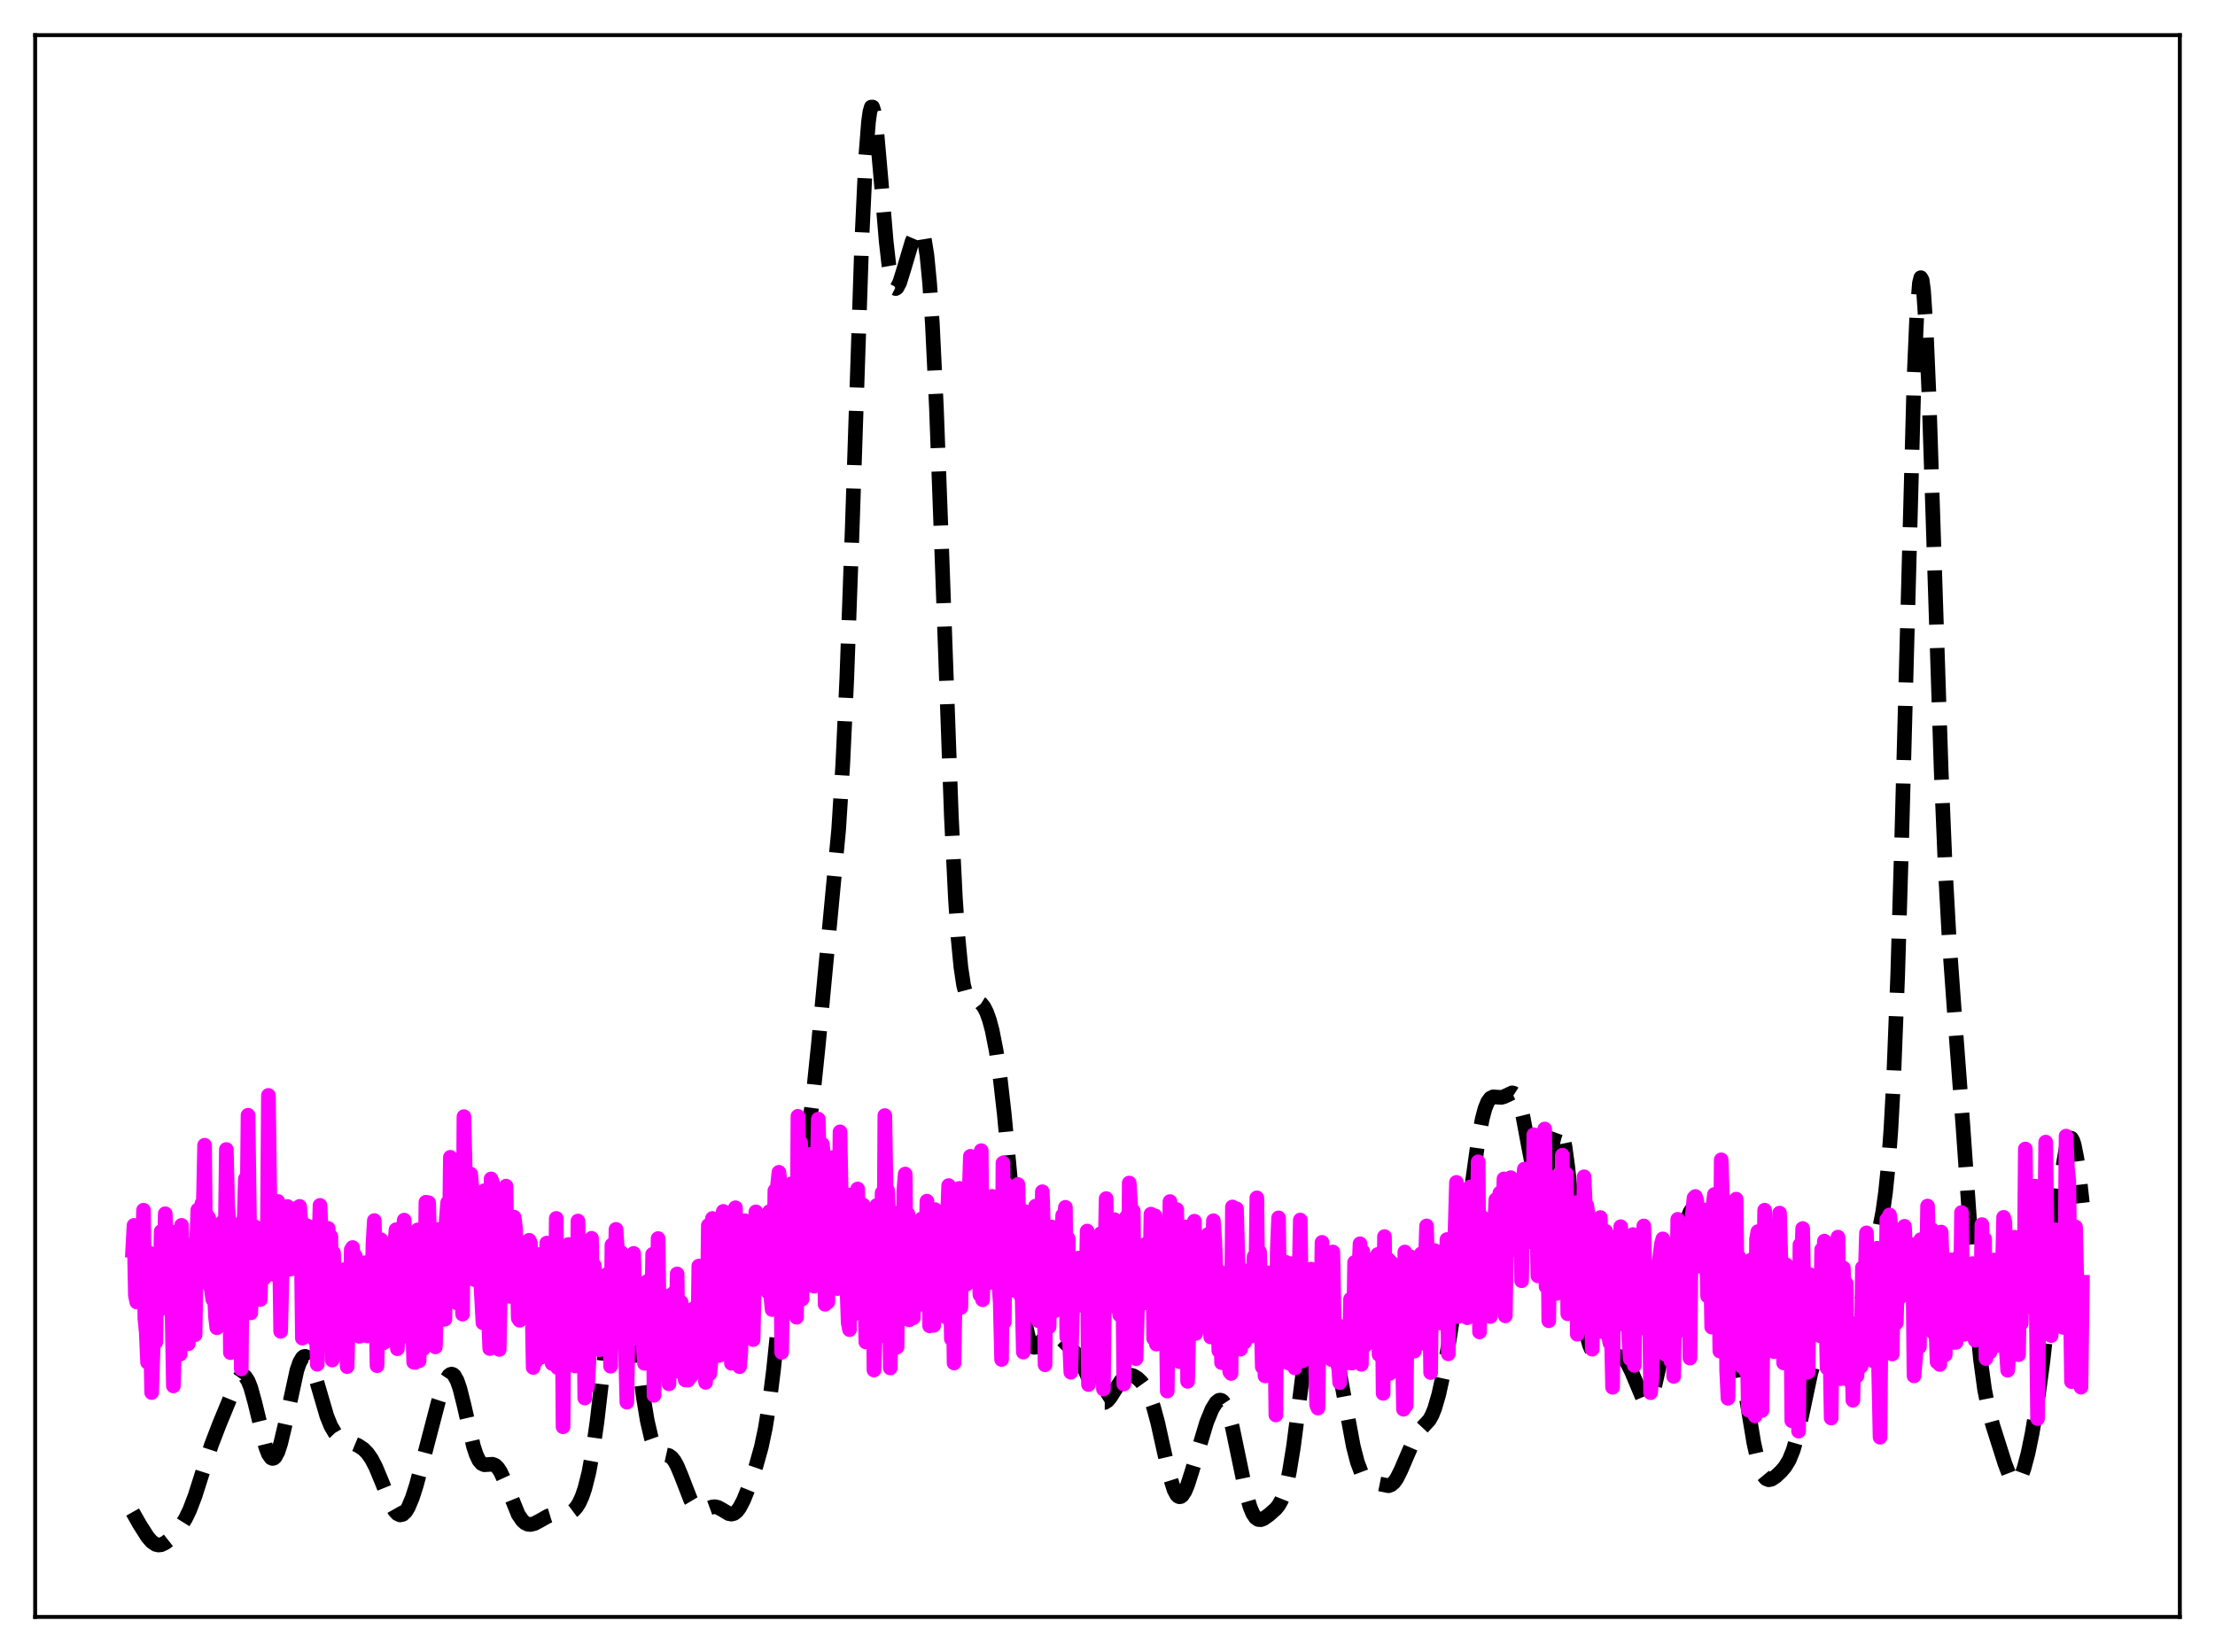 <?xml version="1.0" encoding="utf-8" standalone="no"?>
<!DOCTYPE svg PUBLIC "-//W3C//DTD SVG 1.1//EN"
  "http://www.w3.org/Graphics/SVG/1.1/DTD/svg11.dtd">
<svg xmlns:xlink="http://www.w3.org/1999/xlink" width="453.6pt" height="338.4pt" viewBox="0 0 453.6 338.4" xmlns="http://www.w3.org/2000/svg" version="1.1">
 <defs>
  <style type="text/css">*{stroke-linejoin: round; stroke-linecap: butt}</style>
 </defs>
 <g id="figure_1">
  <g id="patch_1">
   <path d="M 0 338.4 
L 453.6 338.4 
L 453.6 0 
L 0 0 
z
" style="fill: #ffffff"/>
  </g>
  <g id="axes_1">
   <g id="patch_2">
    <path d="M 7.2 331.2 
L 446.4 331.2 
L 446.4 7.2 
L 7.2 7.2 
z
" style="fill: #ffffff"/>
   </g>
   <g id="matplotlib.axis_1"/>
   <g id="matplotlib.axis_2"/>
   <g id="line2d_1">
    <path d="M 27.164 309.718 
L 28.554 312.181 
L 30.222 314.81 
L 31.056 315.777 
L 31.89 316.343 
L 32.446 316.473 
L 33.003 316.414 
L 33.837 316.023 
L 34.671 315.366 
L 35.783 314.223 
L 36.895 312.824 
L 38.007 311.029 
L 38.842 309.294 
L 39.954 306.382 
L 41.622 301.12 
L 43.29 295.976 
L 44.959 291.642 
L 48.573 282.87 
L 49.129 282.093 
L 49.685 281.775 
L 49.963 281.819 
L 50.241 282.01 
L 50.797 282.841 
L 51.354 284.253 
L 52.188 287.268 
L 54.412 296.391 
L 54.968 297.833 
L 55.524 298.621 
L 55.802 298.744 
L 56.08 298.68 
L 56.358 298.429 
L 56.914 297.385 
L 57.471 295.685 
L 58.305 292.187 
L 60.807 280.661 
L 61.363 279.069 
L 61.919 278.11 
L 62.197 277.883 
L 62.475 277.827 
L 62.753 277.937 
L 63.309 278.625 
L 63.866 279.854 
L 64.7 282.428 
L 66.924 290.05 
L 67.758 292.107 
L 68.592 293.517 
L 69.426 294.386 
L 70.261 294.894 
L 71.929 295.503 
L 73.319 296.08 
L 74.431 296.819 
L 75.265 297.671 
L 76.1 298.88 
L 76.934 300.487 
L 78.046 303.152 
L 79.992 307.981 
L 80.826 309.451 
L 81.382 310.056 
L 81.939 310.307 
L 82.495 310.18 
L 83.051 309.664 
L 83.607 308.769 
L 84.441 306.788 
L 85.275 304.181 
L 86.665 298.992 
L 89.724 287.26 
L 90.836 283.838 
L 91.392 282.572 
L 91.948 281.746 
L 92.226 281.531 
L 92.504 281.465 
L 92.782 281.556 
L 93.06 281.81 
L 93.616 282.808 
L 94.172 284.422 
L 95.007 287.745 
L 96.953 296.218 
L 97.509 297.924 
L 98.065 299.103 
L 98.621 299.772 
L 99.177 300.028 
L 100.011 299.976 
L 100.846 299.925 
L 101.402 300.144 
L 101.958 300.672 
L 102.514 301.531 
L 103.348 303.354 
L 106.128 310.218 
L 106.963 311.439 
L 107.519 311.939 
L 108.075 312.205 
L 108.631 312.268 
L 109.465 312.067 
L 110.577 311.474 
L 112.245 310.531 
L 113.358 310.19 
L 114.47 310.116 
L 116.138 310.051 
L 116.972 309.738 
L 117.528 309.321 
L 118.084 308.684 
L 118.64 307.779 
L 119.197 306.552 
L 119.753 304.937 
L 120.587 301.634 
L 121.421 297.093 
L 122.255 291.224 
L 123.367 281.677 
L 125.036 266.84 
L 125.87 261.323 
L 126.426 258.999 
L 126.704 258.316 
L 126.982 257.968 
L 127.26 257.96 
L 127.538 258.289 
L 127.816 258.943 
L 128.372 261.154 
L 128.928 264.39 
L 130.04 272.817 
L 131.709 285.914 
L 132.543 290.983 
L 133.377 294.561 
L 133.933 296.12 
L 134.489 297.099 
L 135.045 297.62 
L 135.601 297.837 
L 136.991 298.144 
L 137.548 298.545 
L 138.104 299.24 
L 138.66 300.246 
L 139.494 302.235 
L 141.44 307.252 
L 142.274 308.653 
L 142.83 309.184 
L 143.386 309.407 
L 143.943 309.381 
L 144.777 309.071 
L 145.889 308.662 
L 146.445 308.629 
L 147.001 308.757 
L 147.835 309.201 
L 149.225 310.036 
L 149.782 310.142 
L 150.338 310 
L 150.894 309.566 
L 151.45 308.834 
L 152.284 307.238 
L 153.396 304.46 
L 154.786 300.405 
L 155.899 296.437 
L 156.733 292.508 
L 157.567 287.308 
L 158.401 280.649 
L 159.791 267.126 
L 161.181 253.842 
L 162.015 247.645 
L 162.85 243.159 
L 163.962 238.895 
L 164.796 235.622 
L 165.63 231.116 
L 166.464 224.842 
L 167.576 214.101 
L 171.747 169.887 
L 172.581 156.652 
L 173.415 138.883 
L 174.528 108.109 
L 176.474 49.575 
L 177.308 31.927 
L 177.864 24.887 
L 178.142 22.907 
L 178.42 21.938 
L 178.698 21.927 
L 178.976 22.799 
L 179.532 26.758 
L 180.366 36.212 
L 181.479 49.456 
L 182.035 54.363 
L 182.591 57.534 
L 182.869 58.455 
L 183.147 58.965 
L 183.425 59.104 
L 183.703 58.924 
L 184.259 57.831 
L 185.093 55.15 
L 186.762 49.539 
L 187.596 47.566 
L 188.152 46.926 
L 188.43 46.922 
L 188.708 47.197 
L 188.986 47.808 
L 189.264 48.816 
L 189.82 52.268 
L 190.376 57.998 
L 190.932 66.286 
L 191.766 83.515 
L 192.879 113.41 
L 194.825 167.239 
L 195.659 184.107 
L 196.215 192.281 
L 196.771 198.073 
L 197.327 201.795 
L 197.883 203.886 
L 198.439 204.839 
L 198.995 205.125 
L 200.386 205.22 
L 200.942 205.57 
L 201.498 206.27 
L 202.054 207.373 
L 202.61 208.925 
L 203.166 210.99 
L 204 215.208 
L 204.834 220.953 
L 205.669 228.277 
L 207.059 243.174 
L 208.727 261.283 
L 209.561 268.302 
L 210.117 271.754 
L 210.673 274.14 
L 211.229 275.5 
L 211.508 275.835 
L 211.786 275.974 
L 212.064 275.944 
L 212.62 275.507 
L 214.566 273.129 
L 215.122 272.895 
L 215.678 272.953 
L 216.234 273.254 
L 217.346 274.257 
L 220.405 277.316 
L 221.239 278.641 
L 222.073 280.383 
L 224.576 286.125 
L 225.132 286.876 
L 225.688 287.263 
L 226.244 287.266 
L 226.8 286.912 
L 227.356 286.267 
L 228.468 284.499 
L 229.58 282.81 
L 230.415 281.994 
L 230.971 281.725 
L 231.527 281.672 
L 232.083 281.808 
L 232.917 282.303 
L 233.751 283.105 
L 234.585 284.273 
L 235.419 285.954 
L 236.254 288.314 
L 237.088 291.407 
L 238.478 297.678 
L 239.59 302.508 
L 240.424 305.15 
L 240.98 306.196 
L 241.258 306.475 
L 241.536 306.589 
L 241.814 306.539 
L 242.092 306.332 
L 242.649 305.487 
L 243.205 304.16 
L 244.039 301.554 
L 247.097 291.347 
L 248.209 288.637 
L 249.044 287.281 
L 249.6 286.84 
L 249.878 286.789 
L 250.156 286.864 
L 250.434 287.073 
L 250.99 287.914 
L 251.546 289.324 
L 252.38 292.41 
L 253.492 297.758 
L 255.161 305.781 
L 255.995 308.682 
L 256.551 310.009 
L 257.107 310.844 
L 257.663 311.239 
L 258.219 311.28 
L 258.775 311.068 
L 259.887 310.275 
L 261.278 309.036 
L 261.834 308.34 
L 262.39 307.363 
L 262.946 305.962 
L 263.502 304.007 
L 264.058 301.411 
L 264.892 296.285 
L 266.004 287.659 
L 267.673 274.418 
L 268.507 269.515 
L 269.063 267.311 
L 269.619 266.041 
L 269.897 265.753 
L 270.175 265.686 
L 270.453 265.83 
L 270.731 266.169 
L 271.287 267.368 
L 271.843 269.145 
L 272.677 272.61 
L 274.068 279.716 
L 277.126 296.209 
L 277.96 299.452 
L 278.794 301.678 
L 279.351 302.613 
L 279.907 303.187 
L 280.463 303.5 
L 281.575 303.775 
L 284.355 304.33 
L 284.911 304.115 
L 285.468 303.635 
L 286.024 302.863 
L 286.858 301.201 
L 289.916 294.08 
L 290.75 292.959 
L 292.697 290.866 
L 293.253 289.867 
L 293.809 288.489 
L 294.643 285.613 
L 295.477 281.808 
L 296.589 275.654 
L 298.536 263.403 
L 300.204 251.692 
L 302.706 233.62 
L 303.54 229.201 
L 304.097 227.104 
L 304.653 225.712 
L 305.209 224.952 
L 305.765 224.674 
L 306.599 224.729 
L 307.433 224.785 
L 307.989 224.636 
L 309.657 223.856 
L 309.935 223.91 
L 310.214 224.09 
L 310.77 224.914 
L 311.326 226.448 
L 311.882 228.697 
L 312.994 234.671 
L 314.106 240.428 
L 314.662 242.301 
L 314.94 242.855 
L 315.218 243.126 
L 315.496 243.106 
L 315.774 242.799 
L 316.331 241.393 
L 316.887 239.165 
L 318.277 232.829 
L 318.833 231.306 
L 319.111 230.986 
L 319.389 231.012 
L 319.667 231.409 
L 319.945 232.192 
L 320.501 234.904 
L 321.057 239.008 
L 321.891 247.046 
L 323.56 264.167 
L 324.394 270.534 
L 324.95 273.519 
L 325.506 275.544 
L 326.062 276.768 
L 326.618 277.406 
L 327.174 277.677 
L 328.008 277.772 
L 331.623 277.837 
L 332.179 278.074 
L 332.735 278.541 
L 333.291 279.293 
L 334.125 280.967 
L 336.35 286.256 
L 336.906 286.883 
L 337.184 286.981 
L 337.462 286.917 
L 337.74 286.683 
L 338.296 285.687 
L 338.852 283.999 
L 339.686 280.317 
L 340.798 273.924 
L 343.301 258.781 
L 344.413 253.482 
L 345.247 250.422 
L 346.081 248.281 
L 346.637 247.438 
L 347.194 247.111 
L 347.472 247.15 
L 347.75 247.326 
L 348.306 248.078 
L 348.862 249.331 
L 349.696 251.972 
L 351.364 258.53 
L 353.032 264.666 
L 354.701 270.639 
L 355.813 275.72 
L 356.925 282.061 
L 359.149 295.503 
L 359.984 299.227 
L 360.54 301.01 
L 361.096 302.211 
L 361.652 302.879 
L 362.208 303.104 
L 362.764 302.999 
L 363.598 302.463 
L 364.71 301.433 
L 365.544 300.457 
L 366.379 299.089 
L 367.213 297.052 
L 368.047 294.165 
L 369.159 289.153 
L 370.827 281.258 
L 371.661 278.384 
L 372.218 277.142 
L 372.774 276.462 
L 373.33 276.287 
L 373.886 276.492 
L 375.832 277.814 
L 376.388 277.752 
L 376.944 277.346 
L 377.5 276.598 
L 378.335 274.927 
L 379.447 271.993 
L 380.837 267.665 
L 382.505 261.63 
L 384.73 252.56 
L 385.564 248.23 
L 386.12 244.292 
L 386.676 238.87 
L 387.232 231.324 
L 387.788 221.055 
L 388.622 199.717 
L 389.456 171.42 
L 391.959 77.658 
L 392.515 64.892 
L 393.071 57.977 
L 393.349 56.883 
L 393.627 57.374 
L 393.905 59.404 
L 394.461 67.711 
L 395.017 80.733 
L 396.129 114.949 
L 397.52 157.736 
L 398.354 177.709 
L 399.188 192.847 
L 400.3 208.301 
L 401.968 230.471 
L 404.749 270.023 
L 405.583 278.521 
L 406.417 284.635 
L 407.251 288.849 
L 408.085 291.942 
L 410.588 299.818 
L 411.422 301.993 
L 411.978 303.002 
L 412.534 303.524 
L 412.812 303.576 
L 413.09 303.481 
L 413.368 303.235 
L 413.924 302.301 
L 414.48 300.81 
L 415.315 297.661 
L 416.149 293.606 
L 417.261 286.973 
L 418.373 278.744 
L 419.485 268.624 
L 422.544 238.456 
L 423.1 235.215 
L 423.656 233.409 
L 423.934 233.091 
L 424.212 233.173 
L 424.49 233.651 
L 424.768 234.516 
L 425.324 237.323 
L 425.88 241.379 
L 426.436 246.395 
L 426.436 246.395 
" clip-path="url(#p0d1526f2b6)" style="fill: none; stroke-dasharray: 11.1,4.8; stroke-dashoffset: 0; stroke: #000000; stroke-width: 3"/>
   </g>
   <g id="line2d_2">
    <path d="M 27.164 256.138 
L 27.442 250.999 
L 27.72 265.279 
L 27.998 266.699 
L 28.554 256.283 
L 28.832 251.038 
L 29.11 261.201 
L 29.388 247.889 
L 29.666 270.102 
L 29.944 272.859 
L 30.222 279.05 
L 30.5 256.622 
L 31.056 285.24 
L 31.334 276.682 
L 31.612 262.553 
L 31.89 274.947 
L 32.168 260.216 
L 32.446 257.383 
L 32.725 268.253 
L 33.003 252.239 
L 33.281 254.849 
L 33.559 260.483 
L 33.837 248.614 
L 34.115 255.391 
L 34.393 256.474 
L 34.671 256.923 
L 34.949 252.292 
L 35.505 283.886 
L 36.061 263.858 
L 36.339 262.908 
L 36.617 257.204 
L 36.895 277.382 
L 37.173 250.996 
L 37.451 261.489 
L 37.729 255.684 
L 38.285 267.713 
L 38.563 275.248 
L 39.12 256.84 
L 39.398 254.905 
L 39.954 273.393 
L 40.232 255.926 
L 40.51 247.827 
L 40.788 251.951 
L 41.066 251.346 
L 41.344 246.539 
L 41.622 247.342 
L 41.9 234.581 
L 42.178 262.616 
L 42.456 249.064 
L 42.734 249.435 
L 43.012 263.315 
L 43.29 264.088 
L 43.568 266.156 
L 43.846 263.287 
L 44.124 269.686 
L 44.402 271.97 
L 44.68 255.078 
L 44.959 251.181 
L 45.237 253.378 
L 45.515 250.348 
L 45.793 255.366 
L 46.071 257.562 
L 46.349 235.452 
L 46.627 247.146 
L 46.905 250.509 
L 47.183 277.064 
L 47.739 255.212 
L 48.295 265.294 
L 48.573 256.158 
L 48.851 266.796 
L 49.129 261.604 
L 49.407 280.42 
L 49.685 250.168 
L 49.963 251.291 
L 50.241 241.463 
L 50.519 254.781 
L 50.797 228.436 
L 51.354 268.922 
L 51.632 258.701 
L 51.91 264.176 
L 52.188 251.275 
L 52.466 258.356 
L 52.744 261.908 
L 53.022 254.137 
L 53.3 266.193 
L 53.578 254.456 
L 53.856 255.557 
L 54.134 261.779 
L 54.412 256.668 
L 54.69 260.566 
L 54.968 224.378 
L 55.246 245.097 
L 55.524 254.245 
L 55.802 255.535 
L 56.08 250.912 
L 56.358 261.158 
L 56.636 251.021 
L 56.914 246.095 
L 57.193 251.761 
L 57.471 272.706 
L 58.027 250.829 
L 58.305 259.562 
L 58.583 255.109 
L 58.861 247.132 
L 59.139 249.496 
L 59.417 259.981 
L 59.695 256.389 
L 59.973 258.565 
L 60.251 250.509 
L 60.529 247.546 
L 60.807 250.226 
L 61.085 251.803 
L 61.363 247.109 
L 61.641 250.664 
L 61.919 274.099 
L 62.197 262.328 
L 62.475 266.438 
L 62.753 251.016 
L 63.031 270.41 
L 63.309 264.408 
L 63.588 251.334 
L 63.866 260.975 
L 64.144 263.307 
L 64.422 274.424 
L 64.7 268.761 
L 64.978 279.452 
L 65.256 256.928 
L 65.534 246.904 
L 65.812 252.923 
L 66.09 254.724 
L 66.646 274.789 
L 67.202 251.61 
L 67.48 260.298 
L 67.758 253.281 
L 68.036 278.59 
L 68.314 256.632 
L 68.592 267.855 
L 68.87 265.959 
L 69.148 265.271 
L 69.426 276.895 
L 69.705 265.147 
L 69.983 264.544 
L 70.261 260.097 
L 70.539 267.13 
L 70.817 270.354 
L 71.095 279.929 
L 71.373 268.263 
L 71.651 270.012 
L 71.929 255.986 
L 72.207 255.532 
L 72.485 263.186 
L 72.763 257.273 
L 73.319 271.138 
L 73.597 273.728 
L 73.875 258.719 
L 74.153 271.05 
L 74.431 269.413 
L 74.709 258.655 
L 74.987 273.572 
L 75.265 273.639 
L 75.543 264.822 
L 75.822 260.742 
L 76.1 270.398 
L 76.378 254.787 
L 76.656 250.015 
L 77.212 279.743 
L 77.49 266.738 
L 78.046 253.958 
L 78.324 270.074 
L 78.602 275.032 
L 78.88 263.49 
L 79.158 257.626 
L 79.714 274.539 
L 79.992 273.472 
L 80.27 262.15 
L 80.548 271.325 
L 80.826 254.92 
L 81.104 251.881 
L 81.382 276.267 
L 81.66 270.369 
L 81.939 274.17 
L 82.495 252.55 
L 82.773 249.922 
L 83.051 266.526 
L 83.329 253.294 
L 83.607 256.508 
L 83.885 272.845 
L 84.163 260.045 
L 84.719 279.026 
L 84.997 279.079 
L 85.275 253.801 
L 85.553 251.92 
L 85.831 278.735 
L 86.109 252.321 
L 86.387 270.959 
L 86.665 276.305 
L 86.943 268.427 
L 87.221 246.252 
L 87.499 257.064 
L 87.777 246.352 
L 88.334 266.91 
L 88.612 263.116 
L 88.89 252.475 
L 89.168 275.89 
L 89.724 251.839 
L 90.002 260.34 
L 90.28 255.978 
L 90.558 270.333 
L 90.836 260.257 
L 91.114 270.213 
L 91.392 249.798 
L 91.67 246.338 
L 91.948 259.895 
L 92.226 237.053 
L 92.504 247.64 
L 92.782 263.4 
L 93.06 261.922 
L 93.338 252.234 
L 93.616 266.903 
L 93.894 242.548 
L 94.172 249.916 
L 94.451 245.396 
L 94.729 269.183 
L 95.007 228.721 
L 95.563 252.014 
L 95.841 252.094 
L 96.397 240.48 
L 96.675 243.778 
L 97.231 262.129 
L 97.509 260.46 
L 97.787 256.683 
L 98.065 257.723 
L 98.343 260.687 
L 98.899 270.957 
L 99.177 243.903 
L 99.455 251.942 
L 99.733 255.249 
L 100.011 269.093 
L 100.289 276.228 
L 100.568 241.479 
L 100.846 242.248 
L 101.124 263.332 
L 101.402 253.761 
L 101.68 261.638 
L 101.958 253.833 
L 102.236 276.409 
L 102.514 260.779 
L 102.792 257.344 
L 103.07 257.452 
L 103.348 256.825 
L 103.626 242.957 
L 103.904 260.243 
L 104.182 253.859 
L 104.46 265.548 
L 105.016 261.289 
L 105.294 249.328 
L 105.572 251.621 
L 105.85 258.295 
L 106.128 270 
L 106.406 270.44 
L 106.685 255.618 
L 106.963 267.106 
L 107.241 264.086 
L 107.519 254.679 
L 107.797 260.304 
L 108.353 254.053 
L 108.631 254.634 
L 108.909 264.884 
L 109.187 280.107 
L 109.465 258.784 
L 109.743 278.824 
L 110.021 270.393 
L 110.299 256.978 
L 110.577 264.905 
L 110.855 277.994 
L 111.133 263.708 
L 111.689 273.761 
L 111.967 254.626 
L 112.245 255.228 
L 112.523 275.493 
L 112.802 265.934 
L 113.08 279.311 
L 113.358 279.003 
L 113.636 273.768 
L 113.914 249.568 
L 114.192 280.15 
L 114.47 275.611 
L 114.748 263.553 
L 115.026 256.418 
L 115.304 292.255 
L 115.582 259.853 
L 116.138 279.099 
L 116.416 254.911 
L 116.694 255.16 
L 116.972 271.545 
L 117.25 268.876 
L 117.528 269.378 
L 117.806 279.803 
L 118.084 273.662 
L 118.362 250.104 
L 118.64 274.016 
L 118.919 267.699 
L 119.197 264.921 
L 119.475 258.537 
L 119.753 286.366 
L 120.031 260.587 
L 120.309 284.101 
L 120.587 279.152 
L 120.865 258.902 
L 121.143 253.647 
L 121.421 275.02 
L 121.699 259.182 
L 121.977 266.045 
L 122.255 265.881 
L 122.533 265.126 
L 122.811 276.468 
L 123.089 270.705 
L 123.367 274.948 
L 123.645 271.308 
L 123.923 261.542 
L 124.201 261.103 
L 124.479 263.981 
L 124.757 261.646 
L 125.036 279.85 
L 125.314 255.01 
L 125.592 266.721 
L 125.87 263.008 
L 126.148 251.814 
L 126.426 255.754 
L 126.704 268.246 
L 126.982 274.837 
L 127.26 256.595 
L 127.538 270.159 
L 127.816 265.676 
L 128.372 287.217 
L 128.65 270.541 
L 128.928 271.605 
L 129.206 266.073 
L 129.484 274.179 
L 129.762 256.738 
L 130.04 266.891 
L 130.318 264.052 
L 130.596 263.821 
L 131.152 269.183 
L 131.987 279.268 
L 132.265 267.136 
L 132.543 262.491 
L 132.821 274.991 
L 133.099 268.784 
L 133.377 273.36 
L 133.655 256.919 
L 133.933 285.813 
L 134.211 258.773 
L 134.489 278.594 
L 134.767 253.695 
L 135.045 273.745 
L 135.323 273.552 
L 135.601 276.491 
L 135.879 268.822 
L 136.157 275.161 
L 136.435 275.592 
L 136.713 272.665 
L 136.991 283.458 
L 137.269 265.341 
L 137.826 280.212 
L 138.104 264.726 
L 138.382 280.861 
L 138.66 260.946 
L 138.938 280.064 
L 139.216 270.096 
L 139.494 266.75 
L 140.05 280.809 
L 140.328 282.666 
L 140.606 274.256 
L 140.884 282.703 
L 141.162 272.547 
L 141.44 282.01 
L 141.718 269.16 
L 141.996 268.078 
L 142.274 275.502 
L 142.83 280.504 
L 143.108 259.331 
L 143.386 277.586 
L 143.665 267.506 
L 144.221 280.834 
L 144.499 283.154 
L 144.777 273.355 
L 145.055 251.011 
L 145.333 281.405 
L 145.611 278.745 
L 145.889 249.588 
L 146.167 270.564 
L 146.445 261.234 
L 146.723 275.678 
L 147.001 273.715 
L 147.279 277.65 
L 147.557 254.795 
L 147.835 263.725 
L 148.113 248.13 
L 148.391 273.471 
L 148.669 261.168 
L 148.947 269.43 
L 149.225 274.148 
L 149.503 256.519 
L 149.782 279.254 
L 150.06 253.515 
L 150.338 247.841 
L 150.616 247.387 
L 150.894 271.643 
L 151.172 253.626 
L 151.45 279.942 
L 151.728 276.871 
L 152.006 252.137 
L 152.284 250.427 
L 152.562 250.048 
L 152.84 255.735 
L 153.118 255.036 
L 153.396 265.464 
L 153.674 269.925 
L 153.952 254.658 
L 154.23 274.398 
L 154.786 248.232 
L 155.064 259.33 
L 155.342 263.185 
L 155.62 251.786 
L 155.899 250.455 
L 156.177 256.688 
L 156.455 256.359 
L 156.733 250.612 
L 157.011 253.216 
L 157.289 264.691 
L 157.567 248.179 
L 157.845 265.486 
L 158.123 268.241 
L 158.401 267.681 
L 158.679 243.891 
L 158.957 266.551 
L 159.235 242.703 
L 159.513 240.125 
L 159.791 242.465 
L 160.069 277.003 
L 160.347 258.619 
L 160.903 252.457 
L 161.181 256.812 
L 161.459 248.646 
L 161.737 261.532 
L 162.015 242.496 
L 162.294 260.516 
L 162.572 252.969 
L 162.85 265.504 
L 163.128 269.82 
L 163.406 228.654 
L 163.684 240.33 
L 163.962 234.048 
L 164.24 266.113 
L 164.518 249.227 
L 164.796 247.586 
L 165.074 259.458 
L 165.352 240.256 
L 165.63 247.934 
L 165.908 236.463 
L 166.186 250.824 
L 166.464 247.683 
L 166.742 263.465 
L 167.02 253.632 
L 167.576 229.239 
L 167.854 241.228 
L 168.132 234.878 
L 168.411 234.403 
L 168.689 237.306 
L 168.967 267.167 
L 169.245 245.592 
L 169.523 266.725 
L 169.801 241.175 
L 170.079 251.87 
L 170.357 237.131 
L 170.635 247.051 
L 170.913 250.551 
L 171.191 239.248 
L 171.469 263.936 
L 171.747 252.502 
L 172.025 231.839 
L 172.303 246.92 
L 172.581 248.04 
L 172.859 251.332 
L 173.137 262.163 
L 173.415 262.998 
L 173.693 270.947 
L 173.971 272.353 
L 174.249 244.746 
L 174.528 269.44 
L 174.806 260.001 
L 175.084 244.862 
L 175.362 251.789 
L 175.64 243.541 
L 175.918 256.119 
L 176.196 254.448 
L 176.474 260.996 
L 176.752 246.822 
L 177.308 274.888 
L 177.586 250.139 
L 177.864 251.168 
L 178.142 267.01 
L 178.698 252.141 
L 178.976 280.634 
L 179.254 272.795 
L 179.532 246.92 
L 179.81 261.856 
L 180.088 267.84 
L 180.366 265.58 
L 180.645 244.322 
L 180.923 273.592 
L 181.201 228.499 
L 181.479 244.739 
L 181.757 243.824 
L 182.035 250.662 
L 182.313 280.209 
L 182.591 263.325 
L 182.869 274.533 
L 183.147 250.886 
L 183.425 276.058 
L 183.703 275.923 
L 183.981 248.391 
L 184.259 250.065 
L 184.537 263.138 
L 184.815 266.986 
L 185.093 243.785 
L 185.371 240.482 
L 185.649 265.491 
L 185.927 248.652 
L 186.205 270.347 
L 186.483 254.909 
L 186.762 257.143 
L 187.04 269.915 
L 187.318 258.56 
L 187.596 253.042 
L 187.874 254.941 
L 188.152 252.873 
L 188.43 258.794 
L 188.708 249.688 
L 188.986 267.179 
L 189.264 266.22 
L 189.542 259.765 
L 189.82 246.041 
L 190.098 251.175 
L 190.376 271.59 
L 190.654 260.765 
L 190.932 260.016 
L 191.21 271.487 
L 191.488 247.775 
L 191.766 252.97 
L 192.044 253.316 
L 192.322 257.666 
L 192.6 256.636 
L 192.879 253.707 
L 193.157 254.631 
L 193.435 265.514 
L 193.713 269.778 
L 193.991 250.283 
L 194.269 242.849 
L 194.825 274.248 
L 195.103 256.308 
L 195.381 279.193 
L 195.659 260.493 
L 195.937 252.419 
L 196.215 251.295 
L 196.493 243.415 
L 196.771 267.824 
L 197.049 247.055 
L 197.327 258.343 
L 197.605 253.906 
L 197.883 263.096 
L 198.717 236.849 
L 198.995 247.619 
L 199.274 248.954 
L 199.552 252.496 
L 199.83 242.471 
L 200.108 260.239 
L 200.386 250.09 
L 200.664 265.198 
L 200.942 235.693 
L 201.22 266.237 
L 201.498 257.148 
L 201.776 253.921 
L 202.054 254.704 
L 202.332 250.968 
L 202.61 262.724 
L 202.888 248.701 
L 203.166 245.045 
L 203.722 250.597 
L 204 258.919 
L 204.278 247.645 
L 204.556 263.03 
L 204.834 266.86 
L 205.112 278.473 
L 205.391 238.231 
L 205.669 270.783 
L 205.947 242.443 
L 206.225 256.377 
L 206.503 250.795 
L 206.781 262.209 
L 207.059 260.463 
L 207.337 248.845 
L 207.615 244.806 
L 207.893 264.381 
L 208.171 256.479 
L 208.449 242.612 
L 209.005 265.344 
L 209.283 264.149 
L 209.561 276.961 
L 209.839 248.168 
L 210.117 264.224 
L 210.395 266.009 
L 210.673 255.445 
L 210.951 251.473 
L 211.229 260.586 
L 211.508 258.615 
L 212.064 247.056 
L 212.62 270.522 
L 212.898 258.293 
L 213.176 267.246 
L 213.454 244.104 
L 213.732 253.25 
L 214.01 279.555 
L 214.288 251.966 
L 214.566 267.414 
L 214.844 271.789 
L 215.122 253.013 
L 215.4 251.322 
L 215.678 262.749 
L 215.956 268.539 
L 216.512 252.111 
L 217.068 257.786 
L 217.346 255.867 
L 217.625 248.935 
L 217.903 249.862 
L 218.181 247.299 
L 218.459 273.865 
L 218.737 253.686 
L 219.015 274.706 
L 219.293 281.085 
L 219.571 269.46 
L 220.127 262.537 
L 220.405 267.052 
L 220.961 257.684 
L 221.239 261.324 
L 221.517 258.886 
L 221.795 265.61 
L 222.073 263.017 
L 222.351 267.873 
L 222.629 252.162 
L 222.907 283.604 
L 223.185 254.57 
L 223.463 261.434 
L 223.742 257.896 
L 224.02 275.157 
L 224.298 264.653 
L 224.576 269.457 
L 224.854 266.469 
L 225.132 253.327 
L 225.41 252.703 
L 225.688 261.674 
L 225.966 284.533 
L 226.244 258.863 
L 226.522 245.512 
L 226.8 265.112 
L 227.078 265.207 
L 227.356 261.575 
L 227.634 253.312 
L 227.912 267.516 
L 228.19 249.812 
L 228.468 266.255 
L 228.746 261.707 
L 229.024 266.57 
L 229.302 269.342 
L 229.58 254.167 
L 229.858 256.24 
L 230.137 283.499 
L 230.415 257.934 
L 230.693 249.277 
L 230.971 277.401 
L 231.249 242.322 
L 231.527 246.741 
L 231.805 268.748 
L 232.083 248.075 
L 232.361 274.568 
L 232.639 278.305 
L 233.195 259.903 
L 233.473 260.915 
L 233.751 267.066 
L 234.307 256.483 
L 234.585 254.884 
L 234.863 254.894 
L 235.141 262.414 
L 235.419 264.758 
L 235.697 248.694 
L 235.975 250.882 
L 236.254 274.185 
L 236.532 249.047 
L 236.81 275.324 
L 237.366 265.837 
L 237.644 254.704 
L 237.922 263.103 
L 238.2 260.263 
L 238.478 253.908 
L 238.756 264.316 
L 239.034 284.942 
L 239.59 246.12 
L 239.868 264.974 
L 240.146 248.009 
L 240.424 249.716 
L 240.702 275.578 
L 240.98 247.756 
L 241.258 275.858 
L 241.536 278.914 
L 241.814 263.699 
L 242.092 258.518 
L 242.371 275.226 
L 242.649 266.73 
L 242.927 251.303 
L 243.205 282.949 
L 243.761 258.732 
L 244.039 272.242 
L 244.317 251.958 
L 244.595 250.14 
L 244.873 273.139 
L 245.151 270.05 
L 245.429 254.795 
L 245.707 270.334 
L 245.985 269.18 
L 246.263 256.131 
L 246.541 258.476 
L 246.819 266.048 
L 247.097 267.855 
L 247.375 252.866 
L 247.931 273.864 
L 248.488 250.046 
L 248.766 254.069 
L 249.322 268.343 
L 249.6 276.67 
L 249.878 260.562 
L 250.156 279.109 
L 250.434 275.017 
L 250.712 274.427 
L 250.99 276.469 
L 251.268 279.561 
L 251.546 267.1 
L 251.824 280.969 
L 252.102 281.34 
L 252.38 247.224 
L 252.658 272.641 
L 252.936 252.99 
L 253.214 247.595 
L 253.492 257.404 
L 253.77 275.202 
L 254.048 276.356 
L 254.326 260.12 
L 254.605 271.661 
L 254.883 274.919 
L 255.161 263.471 
L 255.439 271.46 
L 255.717 267.578 
L 255.995 269.115 
L 256.273 273.665 
L 256.551 261.908 
L 256.829 257.386 
L 257.107 266.083 
L 257.385 245.362 
L 257.663 269.432 
L 257.941 256.439 
L 258.497 279.989 
L 258.775 261.008 
L 259.053 281.83 
L 259.609 260.698 
L 259.887 270.524 
L 260.165 265.938 
L 260.443 266.979 
L 260.721 278.119 
L 261 267.598 
L 261.278 289.829 
L 261.556 256.432 
L 261.834 249.458 
L 262.112 273.542 
L 262.39 262.378 
L 262.668 276.549 
L 262.946 259.185 
L 263.224 258.525 
L 263.502 278.74 
L 263.78 279.166 
L 264.058 270.919 
L 264.336 258.84 
L 264.614 271.223 
L 264.892 271.89 
L 265.17 280.198 
L 265.448 266.238 
L 265.726 275.688 
L 266.282 249.901 
L 266.56 271.239 
L 266.838 278.717 
L 267.117 278.483 
L 267.673 261.392 
L 267.951 272.841 
L 268.229 274.899 
L 268.507 259.967 
L 269.063 264.601 
L 269.619 287.726 
L 269.897 288.426 
L 270.175 268.343 
L 270.453 271.903 
L 270.731 254.478 
L 271.009 274.506 
L 271.287 264.512 
L 271.565 271.958 
L 271.843 268.84 
L 272.121 259.404 
L 272.399 277.521 
L 272.677 278.498 
L 272.955 256.449 
L 273.234 271.53 
L 273.512 271.98 
L 273.79 276.65 
L 274.068 279.021 
L 274.346 283.192 
L 274.624 271.713 
L 275.18 277.521 
L 275.458 273.315 
L 275.736 275.923 
L 276.014 275.767 
L 276.292 279.155 
L 276.57 266.113 
L 276.848 279.217 
L 277.126 276.432 
L 277.404 258.577 
L 277.96 264.948 
L 278.238 261.4 
L 278.516 254.762 
L 278.794 279.458 
L 279.072 256.327 
L 279.351 260.734 
L 279.629 275.553 
L 279.907 263.821 
L 280.185 257.983 
L 280.463 260.674 
L 280.741 271.172 
L 281.019 259.527 
L 281.297 267.944 
L 281.575 268.809 
L 281.853 258.474 
L 282.131 256.96 
L 282.409 277.459 
L 282.965 256.52 
L 283.243 285.413 
L 283.521 253.293 
L 283.799 275.831 
L 284.355 258.031 
L 284.633 281.321 
L 284.911 258.593 
L 285.189 279.396 
L 285.746 259.976 
L 286.024 269.744 
L 286.302 265.442 
L 286.58 277.913 
L 286.858 276.829 
L 287.136 273.326 
L 287.414 288.671 
L 287.692 256.449 
L 287.97 287.893 
L 288.248 257.319 
L 288.526 259.905 
L 288.804 257.412 
L 289.082 274.718 
L 289.36 262.764 
L 289.638 276.76 
L 289.916 259.979 
L 290.194 267.031 
L 290.472 259.317 
L 290.75 266.637 
L 291.028 256.838 
L 291.306 275.143 
L 292.141 251.113 
L 292.419 262.735 
L 292.697 260.219 
L 292.975 281.146 
L 293.253 257.219 
L 293.531 256.309 
L 293.809 256.157 
L 294.643 266.792 
L 294.921 270.99 
L 295.199 256.493 
L 295.755 265.53 
L 296.033 266.298 
L 296.311 253.901 
L 296.589 277.314 
L 296.867 256.406 
L 297.145 256.641 
L 297.423 269.041 
L 297.701 255.79 
L 297.98 251.871 
L 298.258 242.192 
L 298.536 269.695 
L 298.814 248.091 
L 299.092 249.907 
L 299.37 265.727 
L 299.648 256.745 
L 299.926 256.202 
L 300.204 250.111 
L 300.482 269.917 
L 300.76 249.919 
L 301.038 243.13 
L 301.316 255.78 
L 301.594 252.267 
L 301.872 252.66 
L 302.428 258.44 
L 302.706 237.973 
L 302.984 272.826 
L 303.262 252.886 
L 303.54 249.324 
L 303.818 269.301 
L 304.097 257.992 
L 304.375 253.128 
L 304.931 250.659 
L 305.209 269.664 
L 305.487 264.554 
L 305.765 253.021 
L 306.043 251.734 
L 306.321 245.737 
L 306.599 254.072 
L 307.155 244.358 
L 307.711 251.415 
L 307.989 241.474 
L 308.267 269.535 
L 308.545 252.798 
L 308.823 250.459 
L 309.101 244.582 
L 309.379 241.225 
L 309.657 245.941 
L 309.935 254.976 
L 310.492 241.98 
L 310.77 256.111 
L 311.048 244.689 
L 311.326 244.77 
L 311.604 262.34 
L 311.882 242.823 
L 312.16 239.471 
L 312.438 249.442 
L 312.716 241.051 
L 312.994 250.613 
L 313.272 242.238 
L 313.55 252.354 
L 313.828 254.42 
L 314.106 232.435 
L 314.384 243.76 
L 314.662 248.111 
L 314.94 261.34 
L 315.218 256.389 
L 315.496 242.64 
L 315.774 260.95 
L 316.052 252.111 
L 316.331 231.254 
L 316.609 263.541 
L 316.887 241.576 
L 317.165 270.536 
L 317.443 249.934 
L 317.721 241.086 
L 317.999 257.716 
L 318.277 258.376 
L 318.555 247.33 
L 318.833 264.927 
L 319.111 252.285 
L 319.389 251.197 
L 319.667 263.834 
L 319.945 236.624 
L 320.223 259.121 
L 320.779 240.48 
L 321.057 269.115 
L 321.335 267.308 
L 321.613 263.821 
L 321.891 266.787 
L 322.169 251.034 
L 322.448 267.289 
L 322.726 246.332 
L 323.004 273.302 
L 323.282 268.889 
L 323.56 251.635 
L 324.116 263.452 
L 324.394 241.046 
L 324.672 247.26 
L 324.95 246.922 
L 325.228 249.001 
L 325.506 255.723 
L 325.784 252.492 
L 326.062 276.366 
L 326.34 258.459 
L 326.618 254.054 
L 326.896 258.967 
L 327.174 252.582 
L 327.452 262.421 
L 327.73 249.392 
L 328.008 266.492 
L 328.286 272.829 
L 328.564 254.939 
L 328.843 252.221 
L 329.399 273.47 
L 329.677 275.083 
L 329.955 271.539 
L 330.233 284.171 
L 330.511 262.016 
L 330.789 264.356 
L 331.067 253.346 
L 331.345 271.307 
L 331.623 267.085 
L 331.901 251.266 
L 332.179 270.818 
L 333.013 254.701 
L 333.291 258.928 
L 333.569 274.281 
L 333.847 278.33 
L 334.125 277.486 
L 334.403 252.875 
L 334.681 279.675 
L 334.96 253.774 
L 335.238 263.572 
L 335.516 256.871 
L 335.794 255.808 
L 336.072 267.085 
L 336.35 255.865 
L 336.628 251.115 
L 336.906 263.391 
L 337.184 262.576 
L 337.462 272.57 
L 337.74 262.9 
L 338.018 285.269 
L 338.296 282.195 
L 338.574 260.351 
L 338.852 268.058 
L 339.13 261.846 
L 339.408 276.722 
L 339.686 259.195 
L 340.242 254.783 
L 340.52 253.765 
L 340.798 273.612 
L 341.077 277.45 
L 341.355 257.251 
L 341.633 261.225 
L 341.911 263.22 
L 342.189 278.795 
L 342.467 264.764 
L 342.745 281.938 
L 343.023 263.307 
L 343.301 268.132 
L 343.579 249.761 
L 343.857 272.563 
L 344.135 255.199 
L 344.413 257.435 
L 344.691 252.506 
L 344.969 254.589 
L 345.247 258.678 
L 345.525 264.551 
L 345.803 262.784 
L 346.081 278.179 
L 346.359 251.101 
L 346.915 245.355 
L 347.194 245.08 
L 347.472 245.904 
L 347.75 259.354 
L 348.028 250.025 
L 348.306 251.43 
L 348.584 250.494 
L 348.862 247.815 
L 349.14 256.459 
L 349.418 254.682 
L 349.696 265.484 
L 349.974 262.47 
L 350.252 255.873 
L 350.53 271.829 
L 350.808 246.983 
L 351.086 244.663 
L 351.364 257.531 
L 351.642 248.276 
L 351.92 258.69 
L 352.198 276.754 
L 352.476 237.567 
L 352.754 246.476 
L 353.032 251.298 
L 353.311 249.75 
L 353.589 280.674 
L 353.867 286.42 
L 354.145 262.696 
L 354.423 257.083 
L 354.701 259.622 
L 354.979 272.299 
L 355.257 254.715 
L 355.535 245.632 
L 355.813 268.143 
L 356.091 257.468 
L 356.369 273.942 
L 356.647 279.853 
L 357.203 263.467 
L 357.481 280.78 
L 357.759 273.698 
L 358.037 288.815 
L 358.315 260.905 
L 358.593 258.068 
L 358.871 272.472 
L 359.149 262.105 
L 359.428 290.034 
L 359.706 253.825 
L 359.984 252.284 
L 360.262 257.525 
L 360.54 257.47 
L 360.818 288.922 
L 361.374 247.887 
L 361.652 264.224 
L 361.93 267.662 
L 362.208 264.896 
L 362.486 265.669 
L 362.764 263.101 
L 363.042 255.32 
L 363.32 276.869 
L 363.598 274.121 
L 364.154 264.711 
L 364.432 248.485 
L 365.266 279.177 
L 365.544 273.72 
L 365.823 259.099 
L 366.101 266.928 
L 366.379 262.078 
L 366.657 260.01 
L 366.935 291.019 
L 367.213 282.774 
L 367.491 268.927 
L 367.769 273.7 
L 368.047 266.59 
L 368.325 293.146 
L 368.603 254.963 
L 368.881 259.955 
L 369.159 251.645 
L 369.715 281.168 
L 369.993 276.934 
L 370.271 281.029 
L 370.549 261.053 
L 370.827 267.297 
L 371.105 267.157 
L 371.383 267.574 
L 371.94 272.153 
L 372.218 264.399 
L 372.774 273.631 
L 373.052 255.944 
L 373.33 263.087 
L 373.608 254.221 
L 374.164 280.194 
L 374.442 278.667 
L 374.72 274.385 
L 374.998 290.469 
L 375.276 264.543 
L 375.554 264.719 
L 375.832 268.592 
L 376.11 269.23 
L 376.388 253.405 
L 376.666 274.709 
L 376.944 282.409 
L 377.222 275.291 
L 377.5 259.73 
L 377.778 268.072 
L 378.057 262.867 
L 378.335 280.698 
L 378.613 272.773 
L 378.891 282.954 
L 379.169 273.482 
L 379.447 286.819 
L 379.725 271.153 
L 380.281 281.825 
L 380.559 273.707 
L 380.837 271.385 
L 381.115 279.899 
L 381.393 259.67 
L 381.671 268.084 
L 381.949 261.676 
L 382.227 252.533 
L 382.505 267.023 
L 382.783 268.935 
L 383.061 277.106 
L 383.339 278.498 
L 383.617 278.759 
L 383.895 257.299 
L 384.174 267.156 
L 384.452 255.673 
L 384.73 280.979 
L 385.008 294.391 
L 385.286 260.592 
L 385.564 260.652 
L 385.842 261.331 
L 386.12 270.633 
L 386.398 249.784 
L 386.676 261.315 
L 386.954 248.862 
L 387.232 251.194 
L 387.51 277.344 
L 387.788 259.13 
L 388.066 271.264 
L 388.344 270.926 
L 388.622 259.545 
L 389.178 265.654 
L 389.456 263.973 
L 389.734 263.184 
L 390.012 251.188 
L 390.569 263.279 
L 390.847 255.626 
L 391.125 258.102 
L 391.403 258.86 
L 391.681 254.958 
L 391.959 281.827 
L 392.515 275.322 
L 392.793 268.508 
L 393.071 275.876 
L 393.349 253.911 
L 393.627 267.182 
L 393.905 267.651 
L 394.183 258.069 
L 394.461 265.248 
L 394.739 247.036 
L 395.017 260.893 
L 395.295 254.645 
L 395.573 251.825 
L 395.851 272.913 
L 396.129 254.184 
L 396.407 270.785 
L 396.686 278.991 
L 396.964 257.794 
L 397.242 279.5 
L 397.52 252.365 
L 398.354 277.493 
L 398.632 258.645 
L 398.91 271.003 
L 399.188 262.118 
L 399.466 258.066 
L 400.022 269.036 
L 400.3 274.975 
L 400.578 274.953 
L 400.856 257.687 
L 401.412 270.372 
L 401.69 248.355 
L 401.968 269.231 
L 402.246 273.316 
L 402.524 263.614 
L 402.803 264.569 
L 403.081 265.119 
L 403.359 259.977 
L 403.637 264.409 
L 403.915 258.836 
L 404.471 274.506 
L 404.749 260.948 
L 405.027 259.989 
L 405.305 261.173 
L 405.583 271.907 
L 405.861 250.838 
L 406.139 271.418 
L 406.417 253.744 
L 406.695 278.279 
L 406.973 272.369 
L 407.251 269.381 
L 407.529 276.941 
L 407.807 263.765 
L 408.363 258.088 
L 408.641 270.129 
L 408.92 275.633 
L 409.198 263.862 
L 409.476 259.703 
L 409.754 273.965 
L 410.31 249.349 
L 410.588 250.413 
L 410.866 276.572 
L 411.144 280.672 
L 411.7 272.773 
L 411.978 255.496 
L 412.256 262.759 
L 412.534 253.424 
L 412.812 268.55 
L 413.368 277.481 
L 413.646 259.42 
L 413.924 271.071 
L 414.202 258.01 
L 414.48 266.869 
L 414.758 235.346 
L 415.037 261.188 
L 415.315 254.658 
L 415.593 262.313 
L 415.871 261.293 
L 416.149 267.764 
L 416.427 264.455 
L 416.705 242.954 
L 417.261 290.565 
L 417.539 267.771 
L 418.373 252.186 
L 418.651 258.01 
L 418.929 233.944 
L 419.485 272.149 
L 419.763 255.328 
L 420.041 273.574 
L 420.319 253.604 
L 420.597 266.235 
L 420.875 251.902 
L 421.432 271.675 
L 421.71 262.795 
L 421.988 263.506 
L 422.544 271.907 
L 422.822 263.944 
L 423.1 232.713 
L 423.378 239.217 
L 423.656 241.848 
L 424.212 282.998 
L 424.768 259.867 
L 425.046 251.331 
L 425.324 263.228 
L 425.602 264.762 
L 425.88 271.453 
L 426.158 284.148 
L 426.436 262.65 
L 426.436 262.65 
" clip-path="url(#p0d1526f2b6)" style="fill: none; stroke: #ff00ff; stroke-width: 3; stroke-linecap: square"/>
   </g>
   <g id="patch_3">
    <path d="M 7.2 331.2 
L 7.2 7.2 
" style="fill: none; stroke: #000000; stroke-width: 0.8; stroke-linejoin: miter; stroke-linecap: square"/>
   </g>
   <g id="patch_4">
    <path d="M 446.4 331.2 
L 446.4 7.2 
" style="fill: none; stroke: #000000; stroke-width: 0.8; stroke-linejoin: miter; stroke-linecap: square"/>
   </g>
   <g id="patch_5">
    <path d="M 7.2 331.2 
L 446.4 331.2 
" style="fill: none; stroke: #000000; stroke-width: 0.8; stroke-linejoin: miter; stroke-linecap: square"/>
   </g>
   <g id="patch_6">
    <path d="M 7.2 7.2 
L 446.4 7.2 
" style="fill: none; stroke: #000000; stroke-width: 0.8; stroke-linejoin: miter; stroke-linecap: square"/>
   </g>
  </g>
 </g>
 <defs>
  <clipPath id="p0d1526f2b6">
   <rect x="7.2" y="7.2" width="439.2" height="324"/>
  </clipPath>
 </defs>
</svg>
